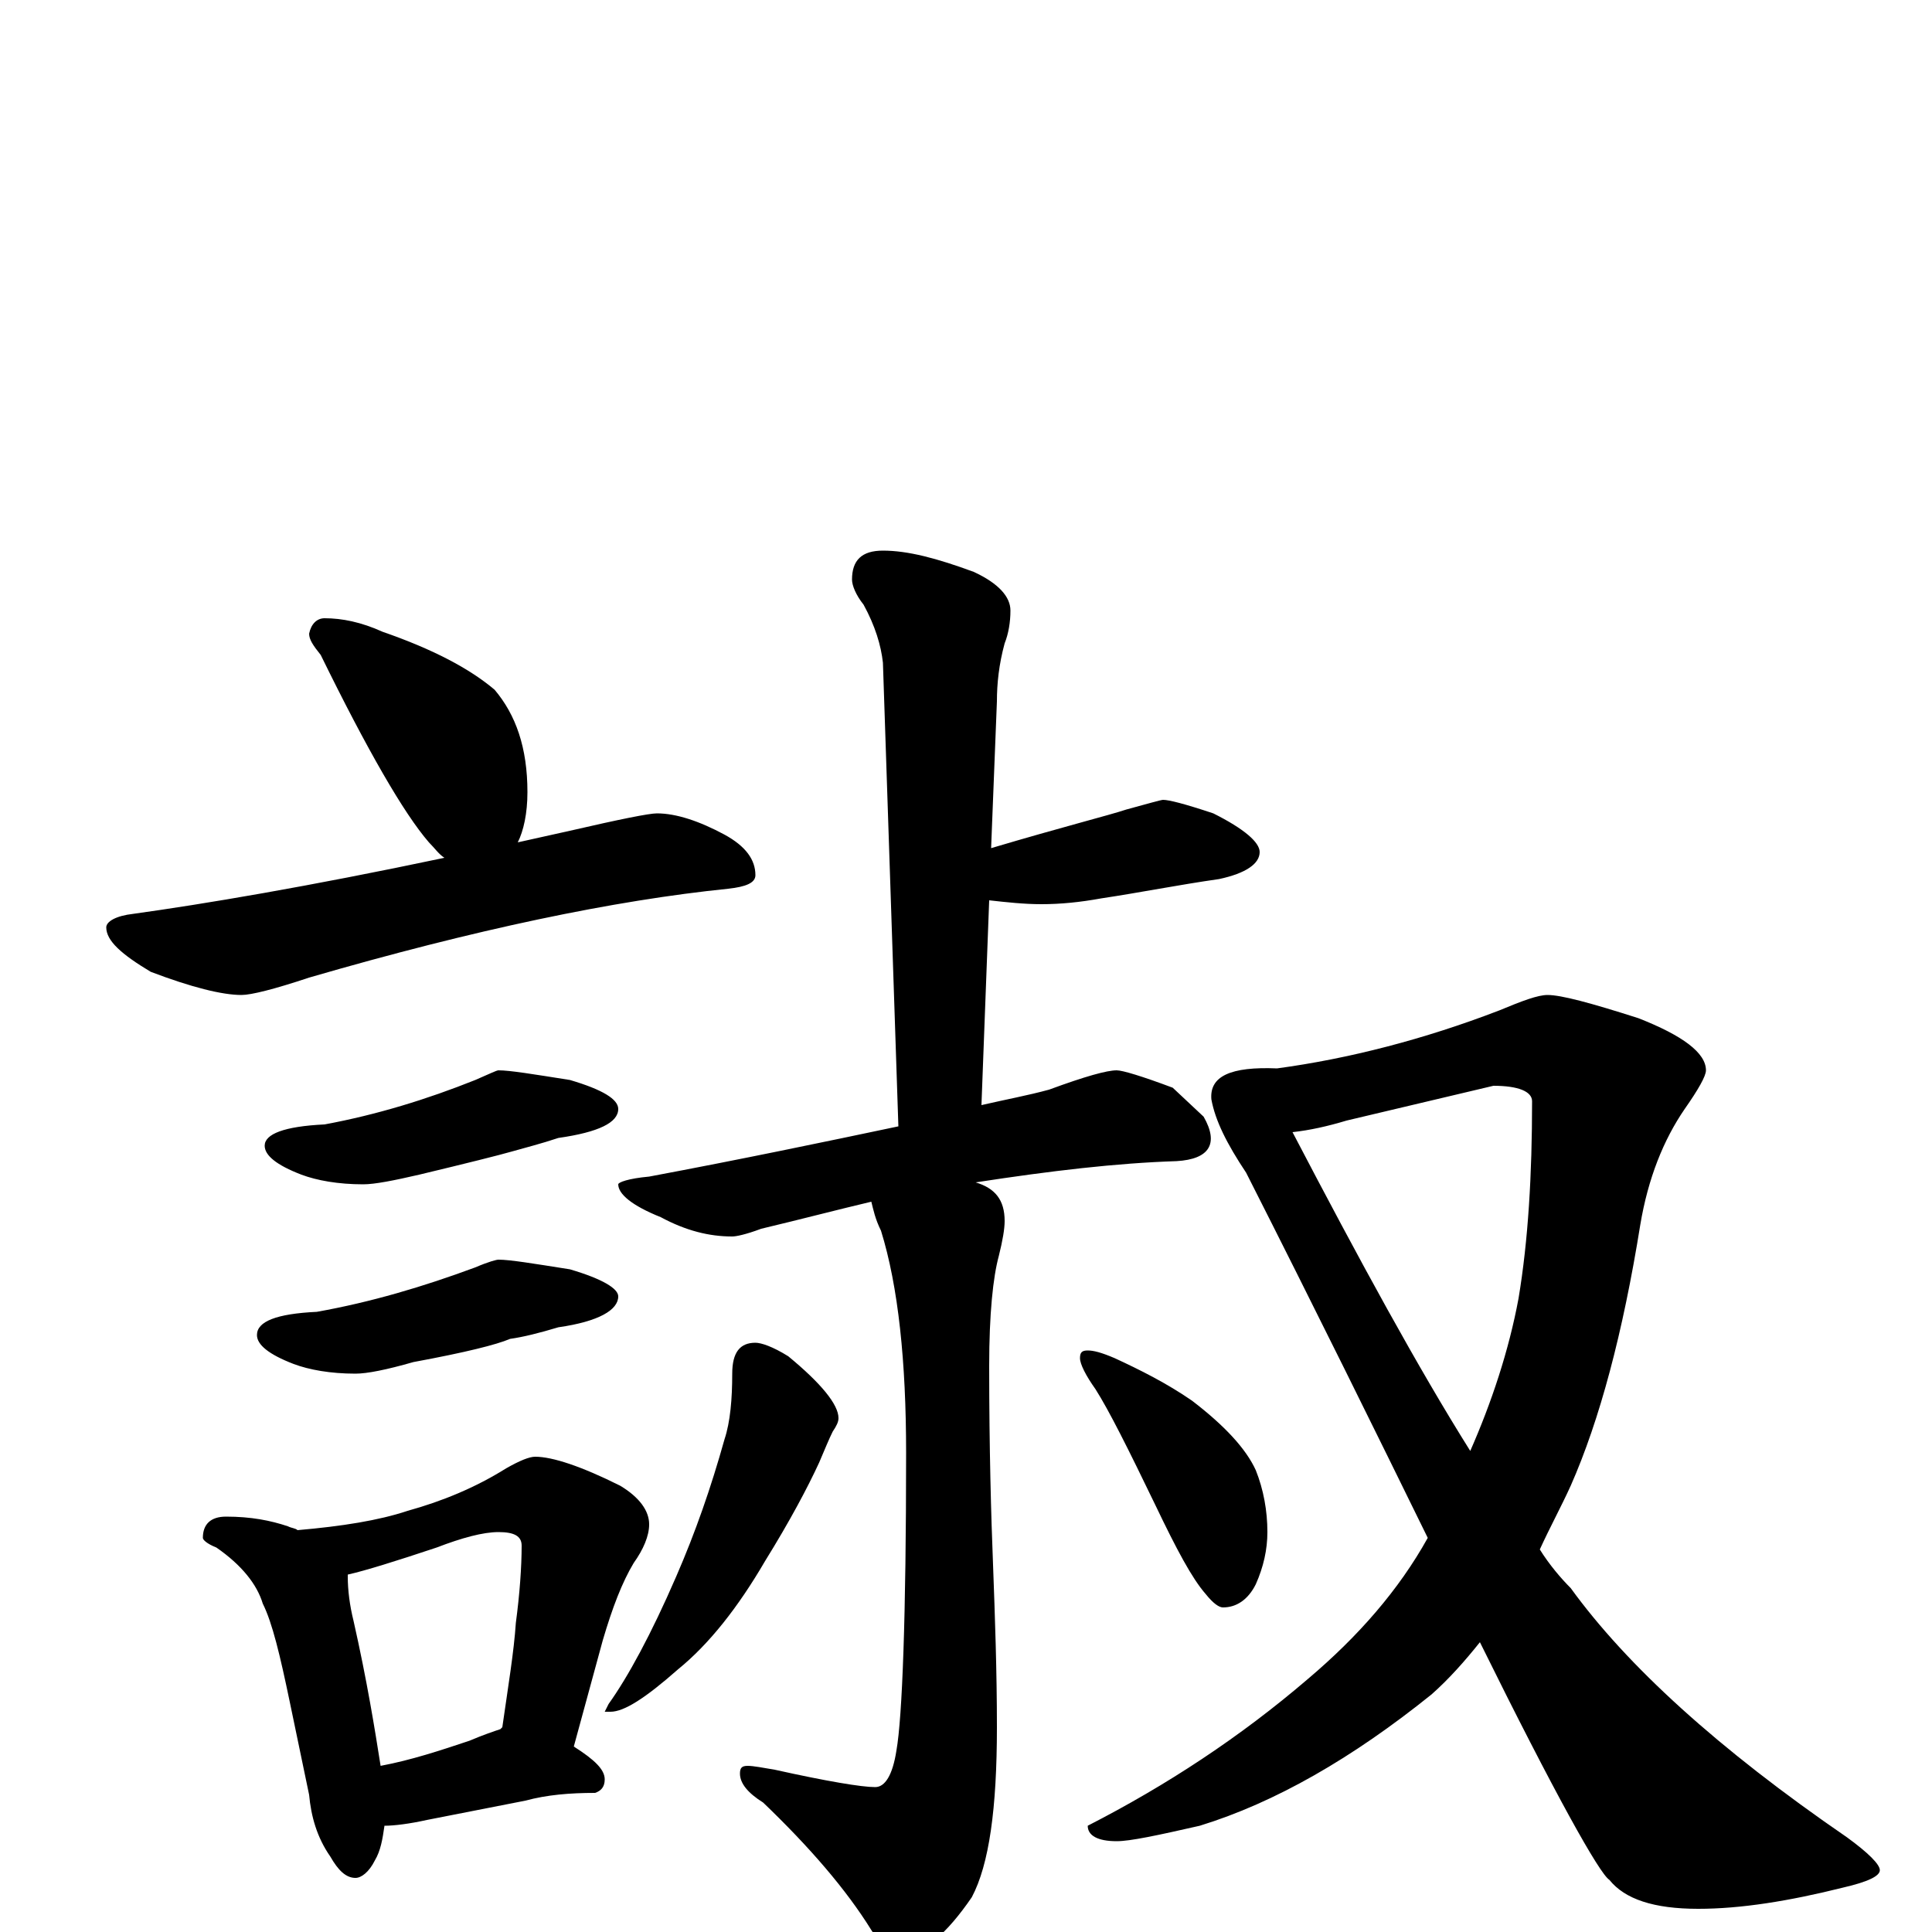 <?xml version="1.0" encoding="utf-8" ?>
<!DOCTYPE svg PUBLIC "-//W3C//DTD SVG 1.1//EN" "http://www.w3.org/Graphics/SVG/1.1/DTD/svg11.dtd">
<svg version="1.1" id="Layer_1" xmlns="http://www.w3.org/2000/svg" xmlns:xlink="http://www.w3.org/1999/xlink" x="0px" y="145px" width="1000px" height="1000px" viewBox="0 0 1000 1000" enable-background="new 0 0 1000 1000" xml:space="preserve">
<g id="Layer_1">
<path id="glyph" transform="matrix(1 0 0 -1 0 1000)" d="M168,680C177,680 187,678 198,673C224,664 243,654 256,643C267,630 273,613 273,590C273,579 271,570 268,564C277,566 286,568 295,570C321,576 336,579 340,579C350,579 362,575 375,568C386,562 391,555 391,547C391,543 386,541 377,540C318,534 246,519 160,494C142,488 130,485 125,485C115,485 99,489 78,497C63,506 55,513 55,520C55,523 60,526 69,527C105,532 159,541 230,556C227,558 225,561 222,564C209,579 190,612 166,661C162,666 160,669 160,672C161,677 164,680 168,680M258,446C264,446 276,444 295,441C312,436 320,431 320,426C320,419 310,414 289,411C280,408 272,406 265,404C258,402 242,398 217,392C204,389 194,387 188,387C175,387 164,389 156,392C143,397 137,402 137,407C137,413 147,417 168,418C195,423 221,431 246,441C253,444 257,446 258,446M258,348C264,348 276,346 295,343C312,338 320,333 320,329C320,322 310,316 289,313C279,310 271,308 264,307C257,304 241,300 214,295C200,291 190,289 184,289C171,289 160,291 152,294C139,299 133,304 133,309C133,316 143,320 164,321C192,326 219,334 246,344C253,347 257,348 258,348M117,215C130,215 140,213 149,210C151,209 153,209 154,208C177,210 196,213 211,218C229,223 246,230 262,240C269,244 274,246 277,246C286,246 301,241 321,231C331,225 336,218 336,211C336,205 333,198 328,191C322,181 317,168 312,151l-15,-55C308,89 313,84 313,79C313,75 311,73 308,72C295,72 283,71 272,68l-51,-10C212,56 204,55 199,55C198,48 197,42 194,37C191,31 187,28 184,28C179,28 175,32 171,39C164,49 161,60 160,71l-10,48C145,143 141,160 136,170C133,180 125,190 112,199C107,201 105,203 105,204C105,211 109,215 117,215M197,86C213,89 228,94 243,99C250,102 256,104 259,105l1,1C263,127 266,145 267,160C269,175 270,189 270,200C270,205 266,207 258,207C250,207 239,204 226,199C205,192 189,187 180,185l0,-1C180,177 181,169 183,161C190,130 194,105 197,86M457,715C470,715 485,711 504,704C517,698 523,691 523,684C523,678 522,672 520,667C517,656 516,646 516,637l-3,-76C550,572 574,578 583,581C594,584 601,586 602,586C605,586 613,584 628,579C644,571 652,564 652,559C652,553 645,548 631,545C610,542 590,538 570,535C559,533 549,532 539,532C530,532 521,533 512,534l-4,-106C521,431 532,433 543,436C562,443 573,446 578,446C581,446 591,443 607,437l16,-15C631,408 626,400 609,399C578,398 544,394 505,388C515,385 520,379 520,368C520,364 519,358 517,350C514,339 512,320 512,293C512,250 513,215 514,190C515,163 516,135 516,106C516,64 512,35 503,18C490,-1 478,-11 469,-11C462,-11 456,-7 451,1C438,22 419,44 395,67C387,72 383,77 383,82C383,85 384,86 387,86C390,86 395,85 401,84C428,78 446,75 453,75C458,75 462,81 464,94C467,111 469,163 469,248C469,295 465,334 456,363C453,369 452,374 451,378C434,374 415,369 394,364C386,361 381,360 379,360C367,360 355,363 342,370C327,376 320,382 320,387C320,388 325,390 336,391C384,400 427,409 465,417l-8,240C456,666 453,676 447,687C443,692 441,697 441,700C441,710 446,715 457,715M391,305C394,305 400,303 408,298C425,284 434,273 434,266C434,264 433,262 431,259C429,255 427,250 424,243C418,230 409,213 396,192C382,168 367,149 351,136C334,121 323,114 316,114l-3,0l2,4C325,132 337,154 350,184C360,207 368,230 375,255C378,264 379,276 379,289C379,300 383,305 391,305M563,301C566,301 570,300 577,297C590,291 604,284 617,275C634,262 645,250 650,239C654,229 656,218 656,207C656,198 654,189 650,180C646,172 640,168 633,168C631,168 628,170 624,175C617,183 609,198 598,221C584,250 574,270 567,281C562,288 559,294 559,297C559,300 560,301 563,301M801,485C808,485 823,481 848,473C871,464 883,455 883,446C883,443 879,436 872,426C861,410 853,390 849,366C840,310 828,265 813,231C808,220 802,209 797,198C802,190 808,183 813,178C842,138 889,95 956,49C967,41 973,35 973,32C973,29 967,26 954,23C926,16 901,12 879,12C856,12 841,17 833,27C828,30 805,71 766,150C758,140 750,131 741,123C700,90 660,67 621,55C599,50 585,47 578,47C568,47 563,50 563,55C604,76 642,101 677,131C703,153 724,177 739,204C713,257 682,320 645,393C635,408 629,420 627,431C626,443 637,448 661,447C698,452 737,462 776,477C788,482 796,485 801,485M669,414C704,347 734,292 761,249C772,274 781,301 786,328C791,358 793,392 793,430C793,435 786,438 773,438l-76,-18C687,417 678,415 669,414z"/>
</g>
</svg>
